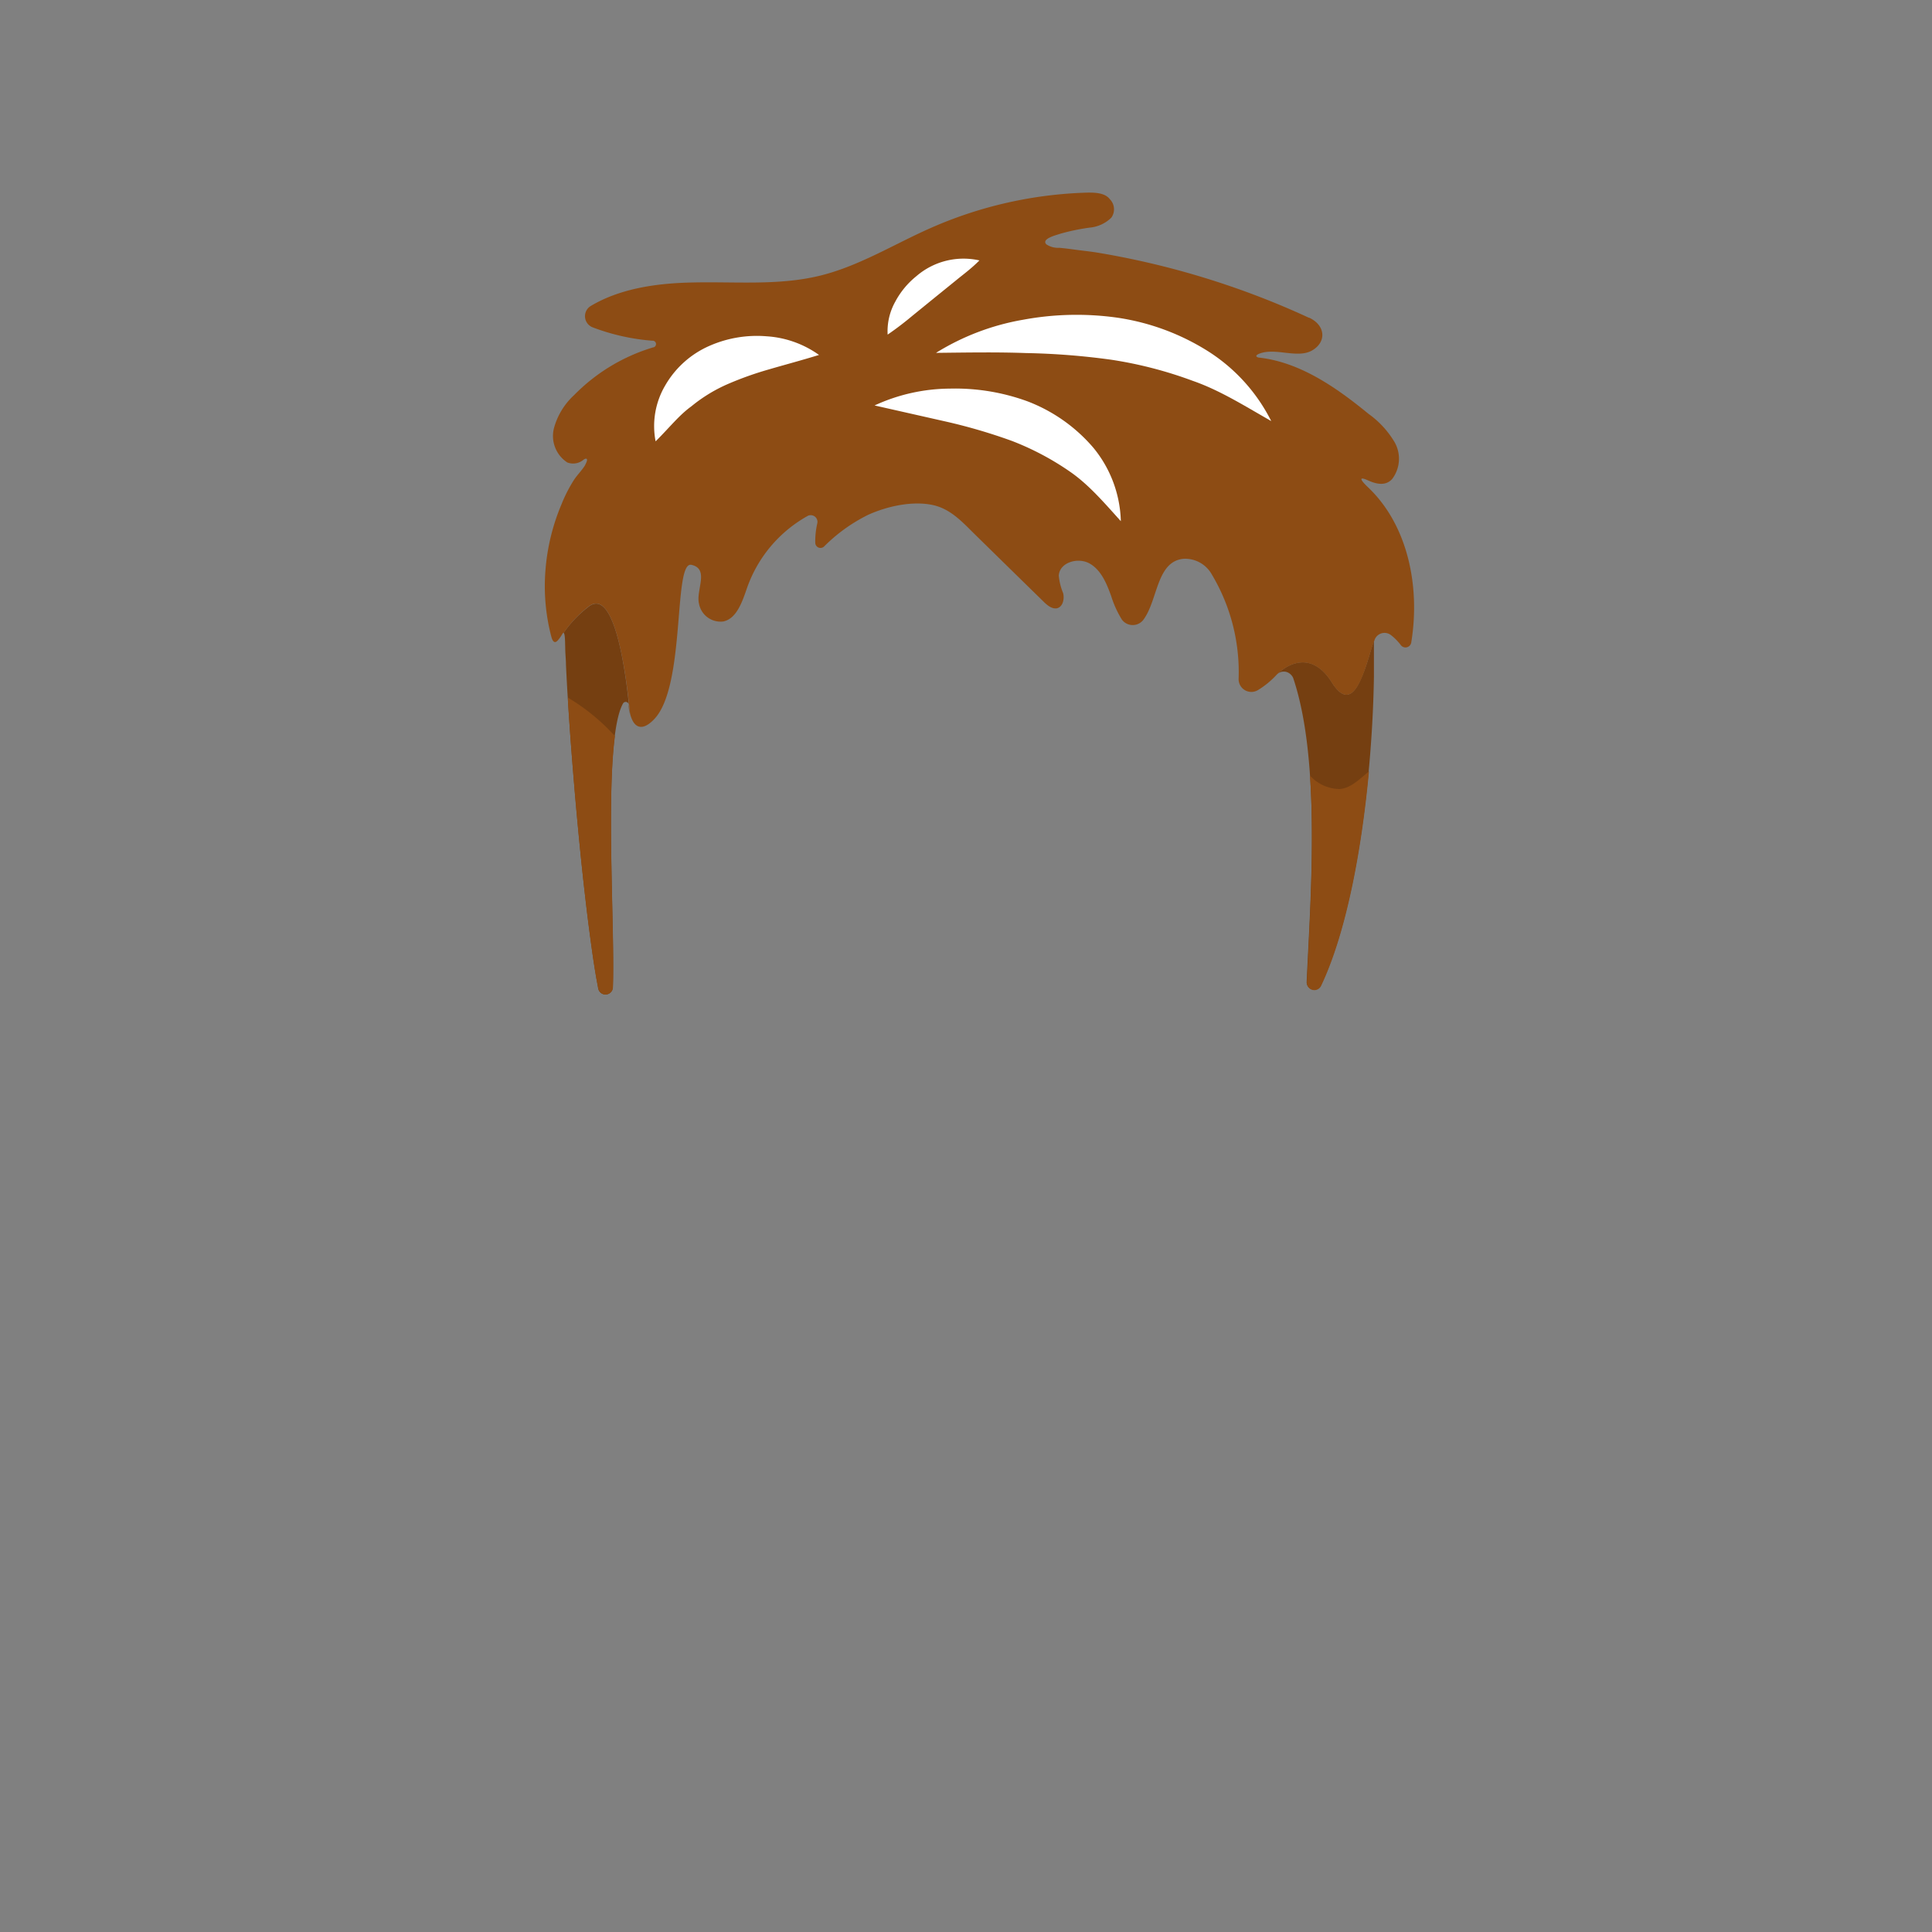 <svg xmlns="http://www.w3.org/2000/svg" viewBox="0 0 288 288"><rect x="0" y="0" width="288" height="288" fill="#808080" stroke="none"/><defs><style>.cls-1{isolation:isolate;}.cls-2{fill:#753f11;}.cls-3{fill:#8d4c14;}.cls-4{fill:#fff;mix-blend-mode:soft-light;}</style></defs><title>hair_02_brownМонтажная область 36 копия</title><g class="cls-1"><g id="hair"><g id="hair02"><g id="hair02_brown" data-name="hair02 brown"><path class="cls-2" d="M198.55,101.74a10,10,0,0,0-.7-1c-3.63-4.42-7.55-.16-7.55-.16a1.46,1.46,0,0,1,2.14,0,1.42,1.42,0,0,1,.34.51c4.19,12.47,2.55,32.93,2,45.31a1.11,1.11,0,0,0,2.1.52c5.42-11.37,7.71-31.62,7.93-46.08,0-1.77,0-3.46,0-5a1.56,1.56,0,0,1,.06-.45c-.47,1.1-1,3.52-1.84,5.44C202,103.36,200.62,105,198.55,101.74Z"/><path class="cls-2" d="M87.69,90.48A17.65,17.65,0,0,0,84,94.35c.26,0,.23,1.69.26,2.28,0,.84.11,1.69.11,2.53q.13,2.71.3,5.42.19,3,.41,6,.24,3.18.51,6.36t.58,6.5q.3,3.2.64,6.4.32,3,.69,6.07.34,2.76.72,5.52c.22,1.58.46,3.17.74,4.74q.1.59.21,1.18a1.1,1.1,0,0,0,2.18-.14c.37-9.93-1.59-36.75,1.52-42.34a.46.46,0,0,1,.86.26,4.64,4.64,0,0,0,.15,1.23C93.58,103.07,92,87,87.69,90.48Z"/><path class="cls-3" d="M203.88,72.59c-.77-.73-1.64-1.73,0-1,1.26.58,2.68.9,3.65-.19a5,5,0,0,0,.37-5.47A13.93,13.93,0,0,0,204,61.69c-4.76-3.9-10.11-7.64-16.19-8.37-.35,0-1-.26,0-.63,2.39-.88,5.66.81,7.82-.47s1.94-3.74-.47-4.86l-.06,0q-4.62-2.14-9.42-3.89t-9.76-3.11a123.44,123.44,0,0,0-12.38-2.71c-.93-.15-1.86-.25-2.8-.37s-1.88-.26-2.83-.34a3.18,3.18,0,0,1-1.91-.5c-.88-.84,1.56-1.42,2-1.58a31.2,31.2,0,0,1,4.45-.93,5.28,5.28,0,0,0,3.22-1.49,2.15,2.15,0,0,0-.21-2.73c-.71-.93-2.06-1-3.24-1A62.09,62.09,0,0,0,138.71,34c-5.5,2.43-10.69,5.69-16.54,7.11-6.16,1.49-12.6.85-18.94,1-5.22.1-10.72.86-15.13,3.48a1.78,1.78,0,0,0,.23,3.2,31.9,31.9,0,0,0,8.91,2,.49.49,0,0,1,.1,1,27.57,27.57,0,0,0-11.77,7.12,10.35,10.35,0,0,0-3,4.95,4.71,4.71,0,0,0,2,5.08A2.42,2.42,0,0,0,87,68.52a.86.86,0,0,1,.24-.13c.61-.15,0,.88-.05,1-.46.74-1.1,1.36-1.59,2.09a21.39,21.39,0,0,0-1.88,3.65,31.41,31.41,0,0,0-2.4,9.76,29.7,29.7,0,0,0,.86,10c.36,1.35.88.7,1.13.38a6,6,0,0,0,.53-.78c.08-.14.13-.17.19-.17a17.65,17.65,0,0,1,3.66-3.87C92,87,93.58,103.07,93.92,106.37a4.77,4.77,0,0,0,.35,1c.72,1.42,1.93,1.27,3.33-.25,4.65-5.07,2.74-23.53,5.47-22.92S103.7,88,104.2,90a3.27,3.27,0,0,0,3.63,2.64c2-.42,2.84-3,3.53-5a19.76,19.76,0,0,1,9-10.71,1,1,0,0,1,1.46,1.14,11.91,11.91,0,0,0-.29,2.81.78.78,0,0,0,1.36.54,24.79,24.79,0,0,1,6.49-4.66c2.83-1.29,6.68-2.16,9.78-1.45,2.65.61,4.43,2.65,6.3,4.48q5.1,5,10.21,10c.52.5,1.16,1,1.87.89.89-.2,1.16-1.37.94-2.26a9,9,0,0,1-.65-2.63c.14-2,2.92-2.76,4.63-1.77s2.52,3,3.18,4.83a15.24,15.24,0,0,0,1.59,3.5,2,2,0,0,0,3.18.08c2.22-2.93,1.94-8.72,6-9.13a4.56,4.56,0,0,1,4.23,2.33,28.37,28.37,0,0,1,4,15.53,1.9,1.9,0,0,0,2.83,1.74,12.82,12.82,0,0,0,2.82-2.3s3.92-4.26,7.55.16a10,10,0,0,1,.7,1c2.06,3.23,3.47,1.62,4.5-.85.8-1.92,1.37-4.34,1.84-5.44a1.57,1.57,0,0,1,2.5-.77,7.81,7.81,0,0,1,1.44,1.47.87.87,0,0,0,1.55-.38C211.73,87.5,209.91,78.28,203.88,72.59Z"/><path class="cls-3" d="M89.19,147.35a1.1,1.1,0,0,0,2.18-.14c.31-8.15-1-27.64.3-37.48a30.78,30.78,0,0,0-7-5.73c0,.19,0,.38,0,.57q.19,3,.41,6,.24,3.18.5,6.36t.58,6.5q.3,3.2.64,6.4.32,3,.69,6.07.33,2.76.72,5.52c.22,1.58.46,3.17.74,4.74Q89.09,146.77,89.19,147.35Z"/><path class="cls-3" d="M199.67,117.62a6.08,6.08,0,0,1-4.39-2c.73,10.7-.11,22.58-.46,30.85a1.11,1.11,0,0,0,2.1.52c3.8-8,6.06-20.33,7.15-32C202.71,116.09,201.35,117.52,199.67,117.62Z"/><path class="cls-4" d="M139.53,52.6a36.27,36.27,0,0,1,13-4.94,43.63,43.63,0,0,1,14.13-.29,34.84,34.84,0,0,1,13.44,5,26.29,26.29,0,0,1,9.4,10.4c-4.1-2.34-7.68-4.6-11.7-6a61.16,61.16,0,0,0-12.11-3.14,106.47,106.47,0,0,0-12.74-1C148.61,52.47,144.19,52.55,139.53,52.6Z"/><path class="cls-4" d="M122.09,52.91c-2.72.84-5.13,1.47-7.41,2.14a49.92,49.92,0,0,0-6.28,2.24,23.06,23.06,0,0,0-5.35,3.29c-1.82,1.31-3.25,3.16-5.32,5.21a11.93,11.93,0,0,1,1.42-8.31,14.14,14.14,0,0,1,6.62-5.93,17.55,17.55,0,0,1,8.49-1.42A15.06,15.06,0,0,1,122.09,52.91Z"/><path class="cls-4" d="M132.32,49.88A9,9,0,0,1,133.44,45a12.28,12.28,0,0,1,3.15-3.82A10.76,10.76,0,0,1,146,38.82c-1.25,1.26-2.43,2.1-3.52,3l-3.21,2.6L136,47.08C134.9,48,133.76,48.89,132.32,49.88Z"/><path class="cls-4" d="M130.37,60.44a27.11,27.11,0,0,1,11.22-2.51,31.41,31.41,0,0,1,11.59,1.9A24.33,24.33,0,0,1,163,66.76a17.94,17.94,0,0,1,4.08,10.93c-2.63-2.92-4.83-5.48-7.58-7.38a41.11,41.11,0,0,0-8.65-4.58,82.2,82.2,0,0,0-9.81-2.88Z"/></g></g></g></g></svg>